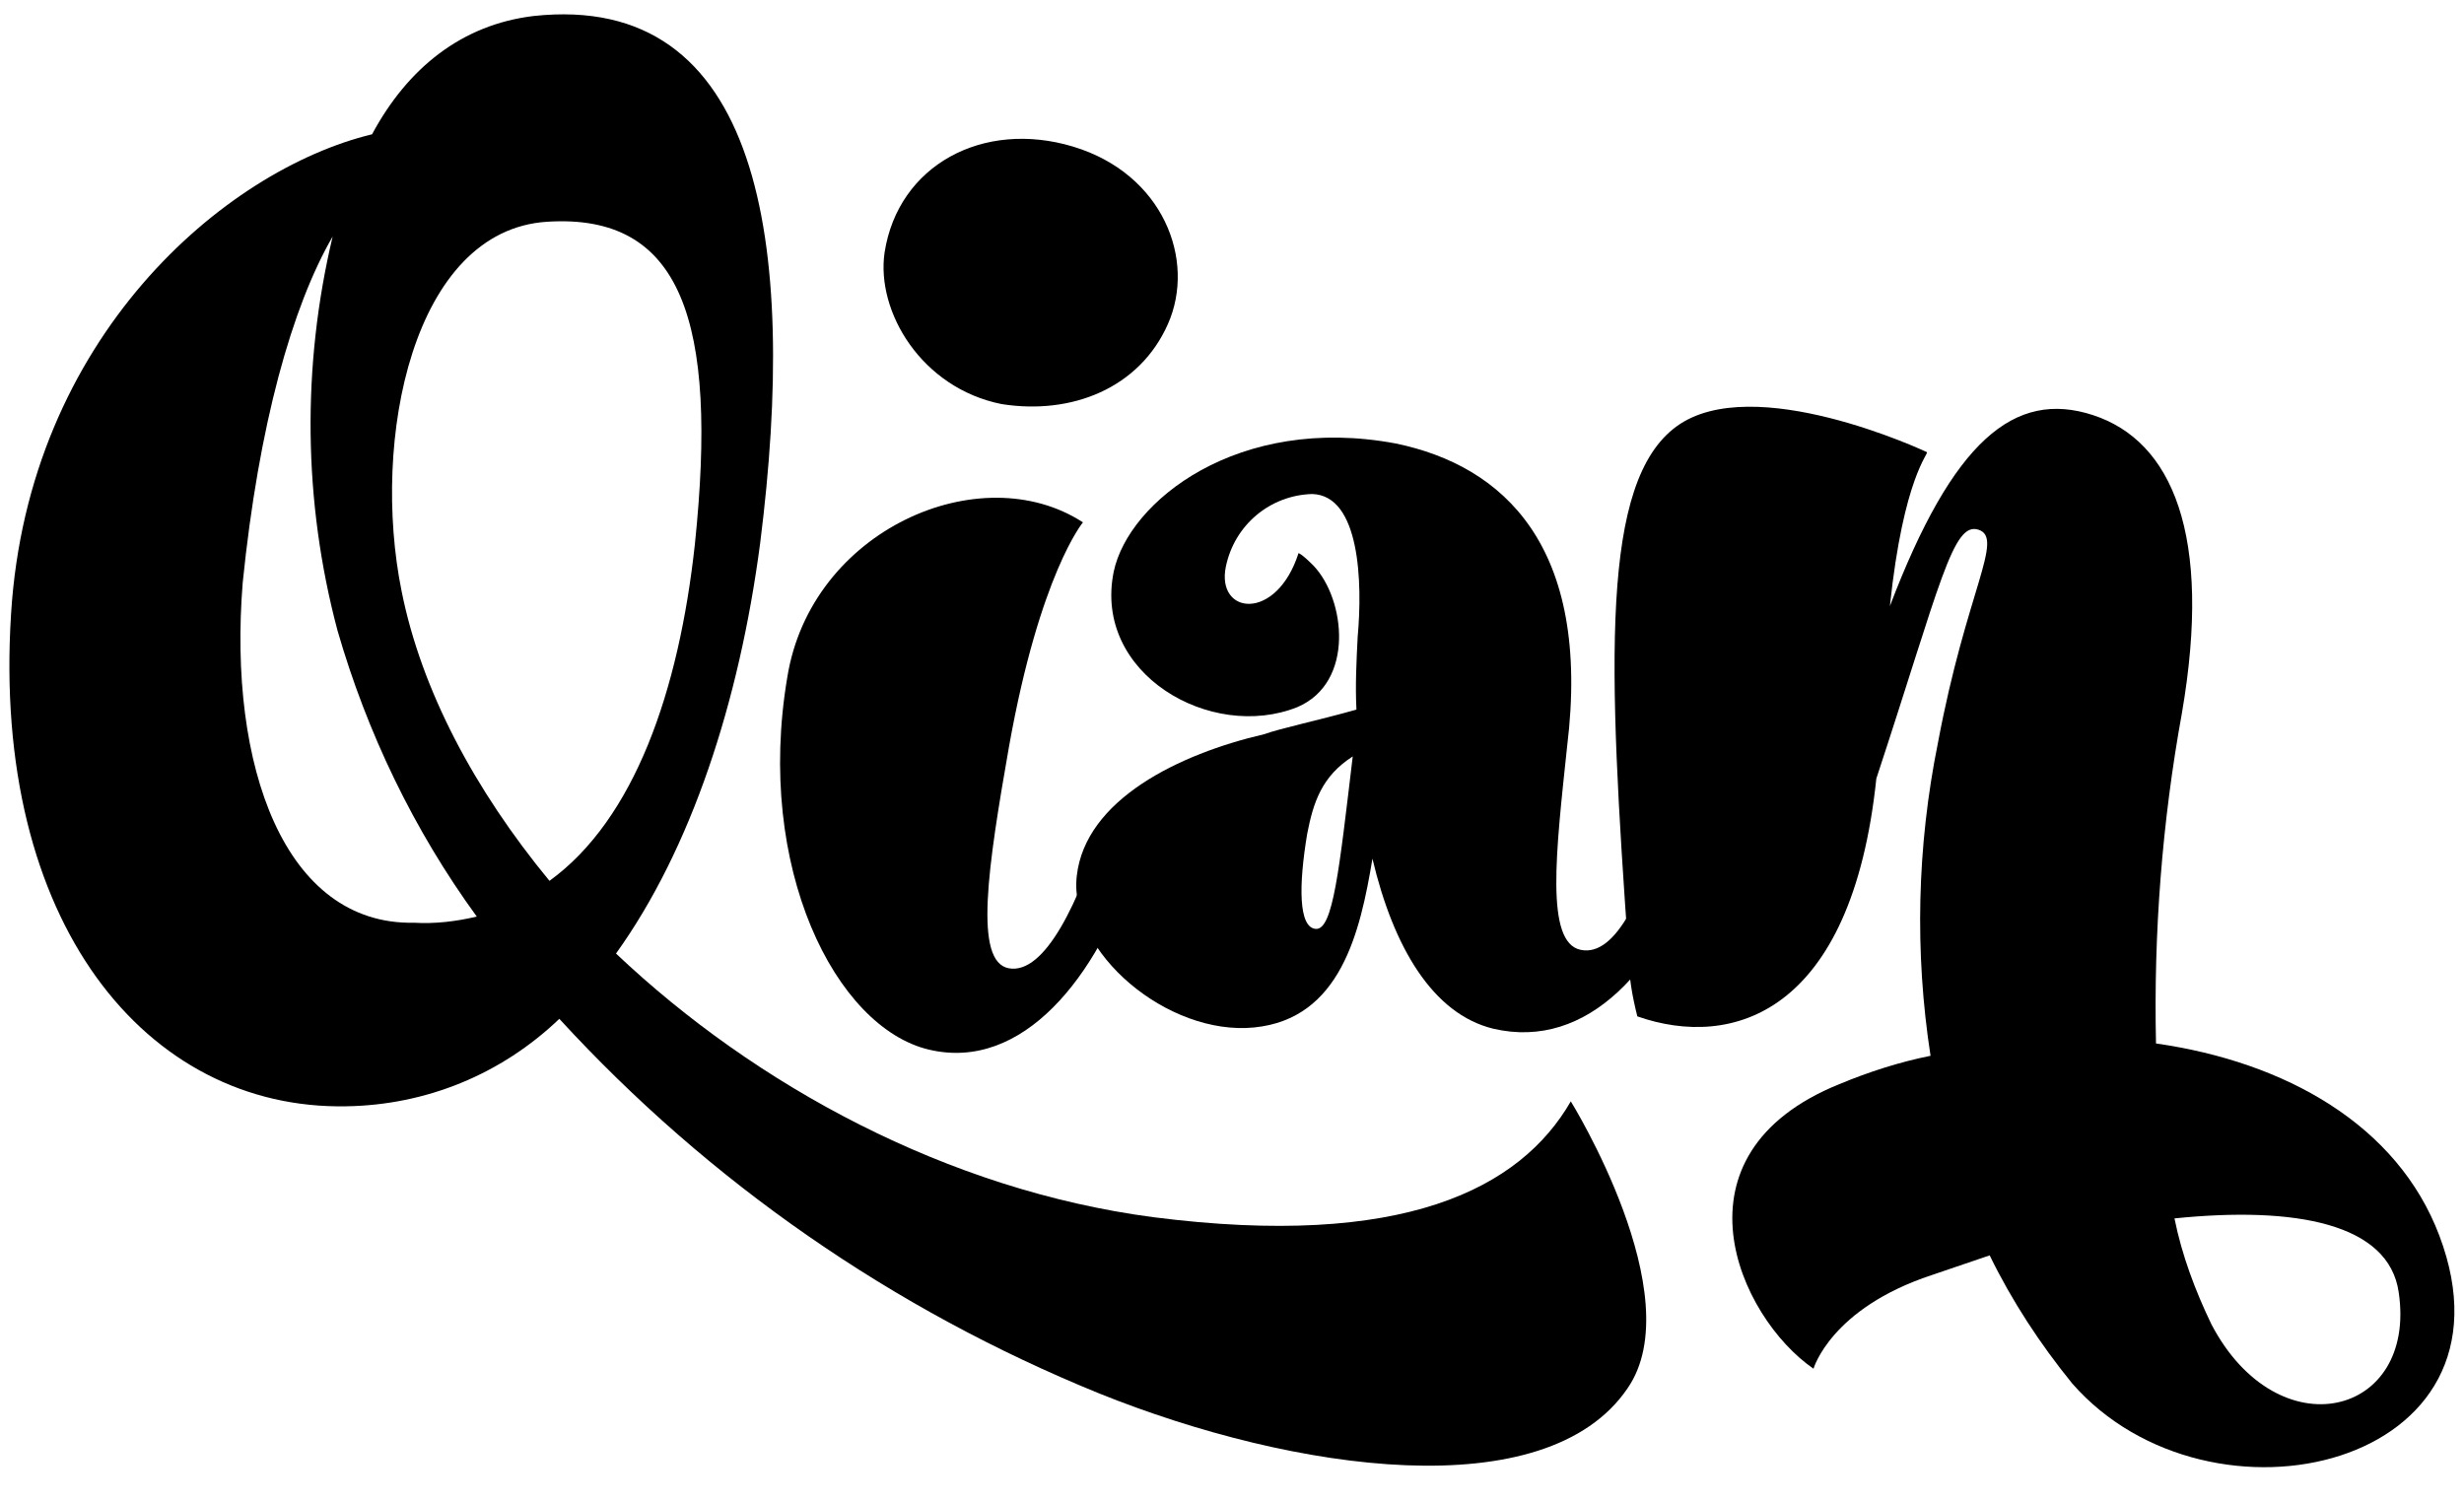 <?xml version="1.0" encoding="utf-8"?>
<!-- Generator: Adobe Illustrator 23.1.1, SVG Export Plug-In . SVG Version: 6.00 Build 0)  -->
<svg version="1.1" id="图层_1" xmlns="http://www.w3.org/2000/svg" xmlns:xlink="http://www.w3.org/1999/xlink" x="0px" y="0px"
	 viewBox="0 0 200 121.9" style="enable-background:new 0 0 200 121.9;" xml:space="preserve">
<g>
	<path d="M45.4,82.7c-4.7,4.5-10.8,7-17.3,7.1c-16.2,0.3-28.8-14.9-27.2-40c1.4-22.4,17.3-36,29.3-38.9c2.9-5.4,7.3-8.9,13.1-9.6
		c18.4-2,21.5,18.3,18.4,42.8C60,57,56.1,68.9,50,77.4c11.3,10.7,26.9,19.2,43.6,21.4c20.3,2.6,29.8-2.3,33.9-9.4
		c0,0,9.8,15.8,4.6,23.3c-6.6,9.7-27,6.8-42.9,0.4C72.5,106.3,57.6,96,45.4,82.7z M38.7,74.4c-5.1-7-8.9-14.9-11.3-23.2
		c-2.8-10.5-2.9-21.5-0.4-32c-3.3,5.7-6,15.3-7.3,28.1c-1.2,14.9,3.4,27.8,13.9,27.6C35.3,75,37,74.8,38.7,74.4z M44.6,71.5
		c6.9-5,10.5-15.4,11.8-27.3c1.9-18.2-1.1-26.9-12-26.2S30.1,35.7,32.6,48C34.2,56,38.5,64.1,44.6,71.5z"/>
	<path d="M89.7,66.4c1.7-0.7,3.3,0.6,2.4,3.7c-3,9.2-9.1,16.9-16.7,15.1S61.3,70.4,63.9,55c1.9-12,15.7-18,24-12.6
		c0,0-3.5,4.2-6,18.2c-1.7,9.7-2.9,17.5,0,18S87.6,73.3,89.7,66.4C89.6,66.4,89.7,66.4,89.7,66.4z M81.3,32.8
		c-6.5-1.3-10.2-7.5-9.5-12.3c1.1-7.1,8-10.8,15.3-8.6s10,9.2,7.7,14.4S87,33.7,81.3,32.8z"/>
	<path d="M127.2,60.6c-0.9,8.5-1.8,15.9,1.1,16.5s5.2-4.6,7.2-11.5h0.1c1.6-0.7,3.4,0.6,2.3,3.7c-3,9.2-9,16-16.7,14.2
		c-4.9-1.2-8.1-6.6-9.8-13.8c-1,6-2.6,13-9.6,13.7s-15.1-6.1-14.4-12.3s8.3-9.9,15.2-11.5c1.4-0.5,4.3-1.1,7.5-2
		c-0.1-2,0-3.9,0.1-5.9c0.4-4.4,0.2-11.5-3.7-11.6c-3.4,0.1-6.3,2.5-7,5.9c-0.8,3.9,4.1,4.5,5.9-1.1c0,0,0.2,0,1.2,1
		c2.6,2.7,3.4,9.5-1.3,11.5c-7,2.8-16.6-2.7-14.9-11c1.2-5.7,10.1-12.8,22.9-10.4C122,37.8,129.2,44.3,127.2,60.6L127.2,60.6z
		 M109.8,61.4c-2.5,1.6-3.2,3.7-3.7,6.3c-0.7,4.2-0.7,7.6,0.7,7.7S108.7,70.6,109.8,61.4z"/>
	<path d="M168.2,112.3c-2.6-3.2-4.9-6.7-6.7-10.4l-4.7,1.6c-8.2,2.7-9.6,7.6-9.6,7.6c-6.1-4.2-12-17.4,2.1-23.1
		c2.4-1,4.9-1.8,7.4-2.3c-1.3-8.4-1.1-17,0.6-25.4c2.3-12.3,5.4-16.6,3.3-17.3s-3.1,4.4-8.3,20.2c-2,19.1-11.7,22-19.4,19.3
		c-0.4-1.6-0.7-3.2-0.7-4.9c-1.7-23.8-2.3-38.5,3.9-43s20.1,2,20.3,2.1s-1.9,2-3,12.5c5.1-13.4,10.1-17.6,16.5-15.5
		s9.7,9.7,7.2,24.2c-1.6,8.8-2.3,17.8-2.1,26.8c10.5,1.5,19.6,6.6,23,15.6C205.1,119.1,179.4,125.1,168.2,112.3L168.2,112.3z
		 M176.5,98.9c0.6,3,1.7,5.9,3,8.6c5.4,10.3,16.7,7.5,15.2-2.6C193.9,99.3,186.3,97.9,176.5,98.9z"/>
</g>
</svg>
